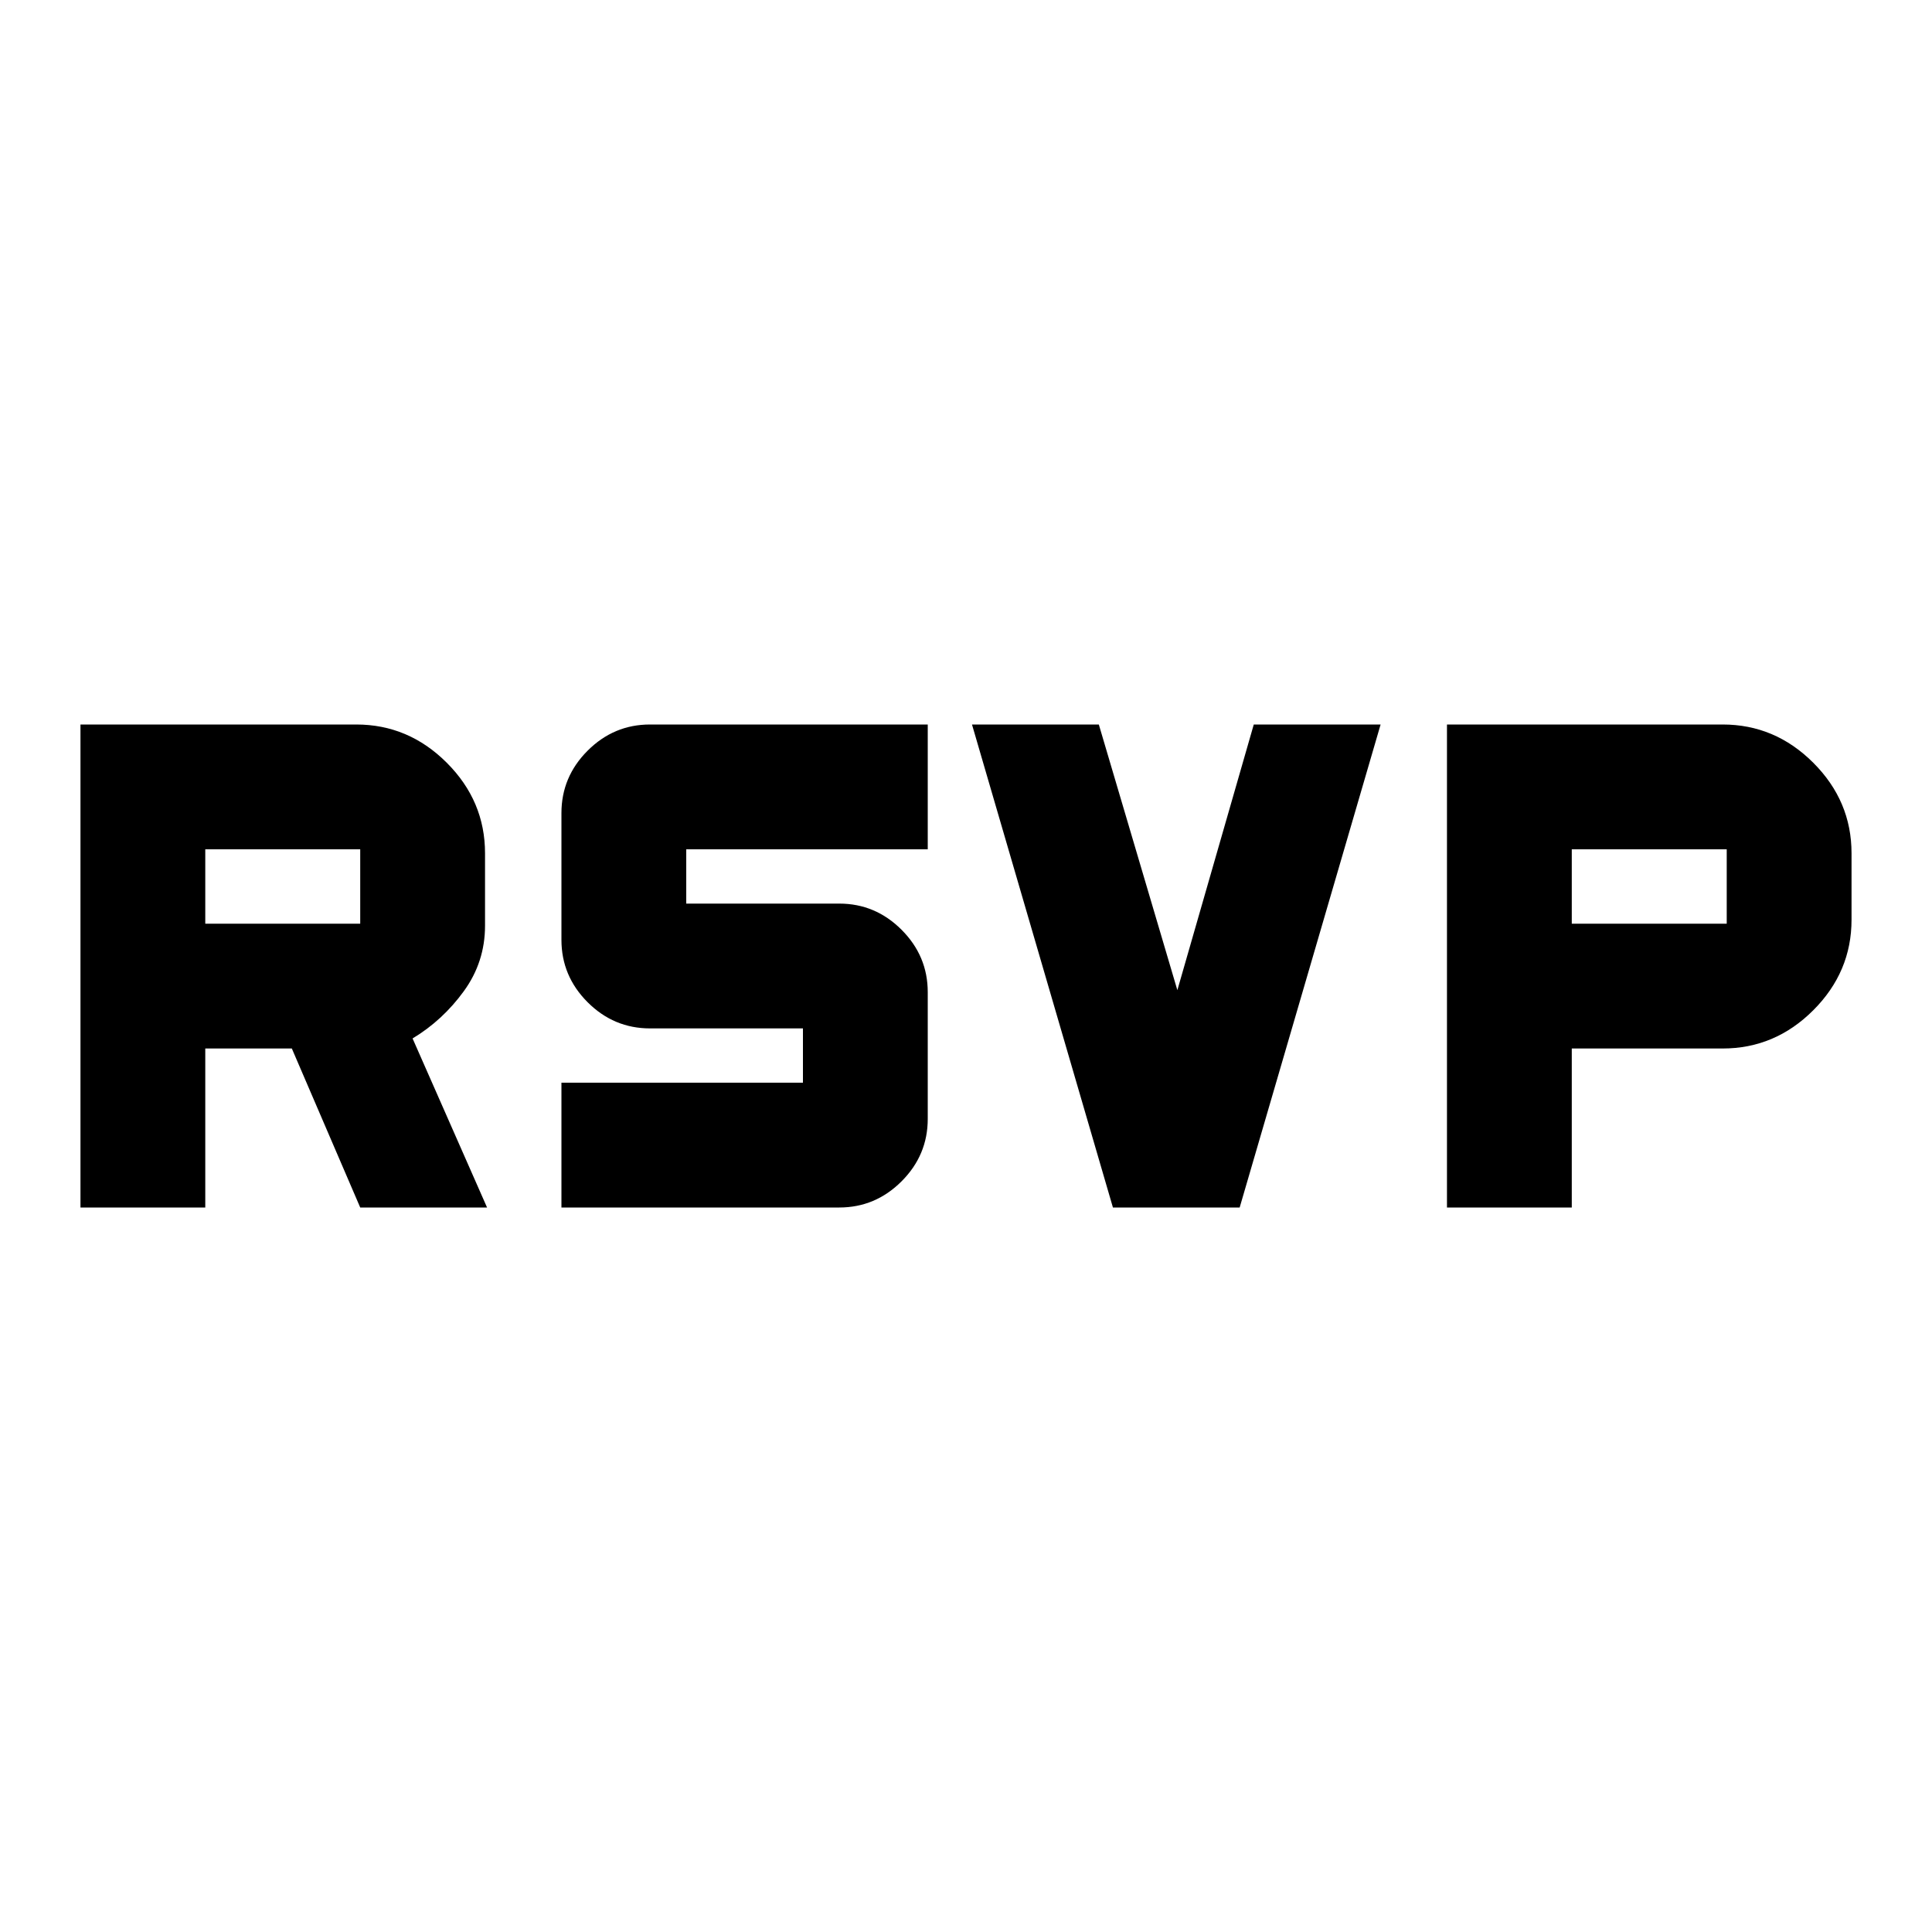 <svg xmlns="http://www.w3.org/2000/svg" height="20" width="20"><path d="M11.521 12.5 10.062 7.5H11.375L12.188 10.25L12.979 7.5H14.292L12.833 12.5ZM0.833 12.5V7.5H3.688Q4.229 7.5 4.625 7.896Q5.021 8.292 5.021 8.833V9.583Q5.021 9.958 4.802 10.26Q4.583 10.562 4.271 10.75L5.042 12.5H3.729L3.021 10.854H2.125V12.5ZM2.125 9.562H3.729Q3.729 9.562 3.729 9.562Q3.729 9.562 3.729 9.562V8.792Q3.729 8.792 3.729 8.792Q3.729 8.792 3.729 8.792H2.125ZM14.979 12.5V7.5H17.833Q18.375 7.5 18.771 7.896Q19.167 8.292 19.167 8.833V9.521Q19.167 10.062 18.771 10.458Q18.375 10.854 17.833 10.854H16.271V12.5ZM16.271 9.562H17.875Q17.875 9.562 17.875 9.562Q17.875 9.562 17.875 9.562V8.792Q17.875 8.792 17.875 8.792Q17.875 8.792 17.875 8.792H16.271ZM5.812 12.5V11.208H8.312V10.646H6.729Q6.354 10.646 6.083 10.375Q5.812 10.104 5.812 9.729V8.417Q5.812 8.042 6.083 7.771Q6.354 7.5 6.729 7.5H9.604V8.792H7.104V9.354H8.688Q9.062 9.354 9.333 9.625Q9.604 9.896 9.604 10.271V11.583Q9.604 11.958 9.333 12.229Q9.062 12.5 8.688 12.5Z"/></svg>